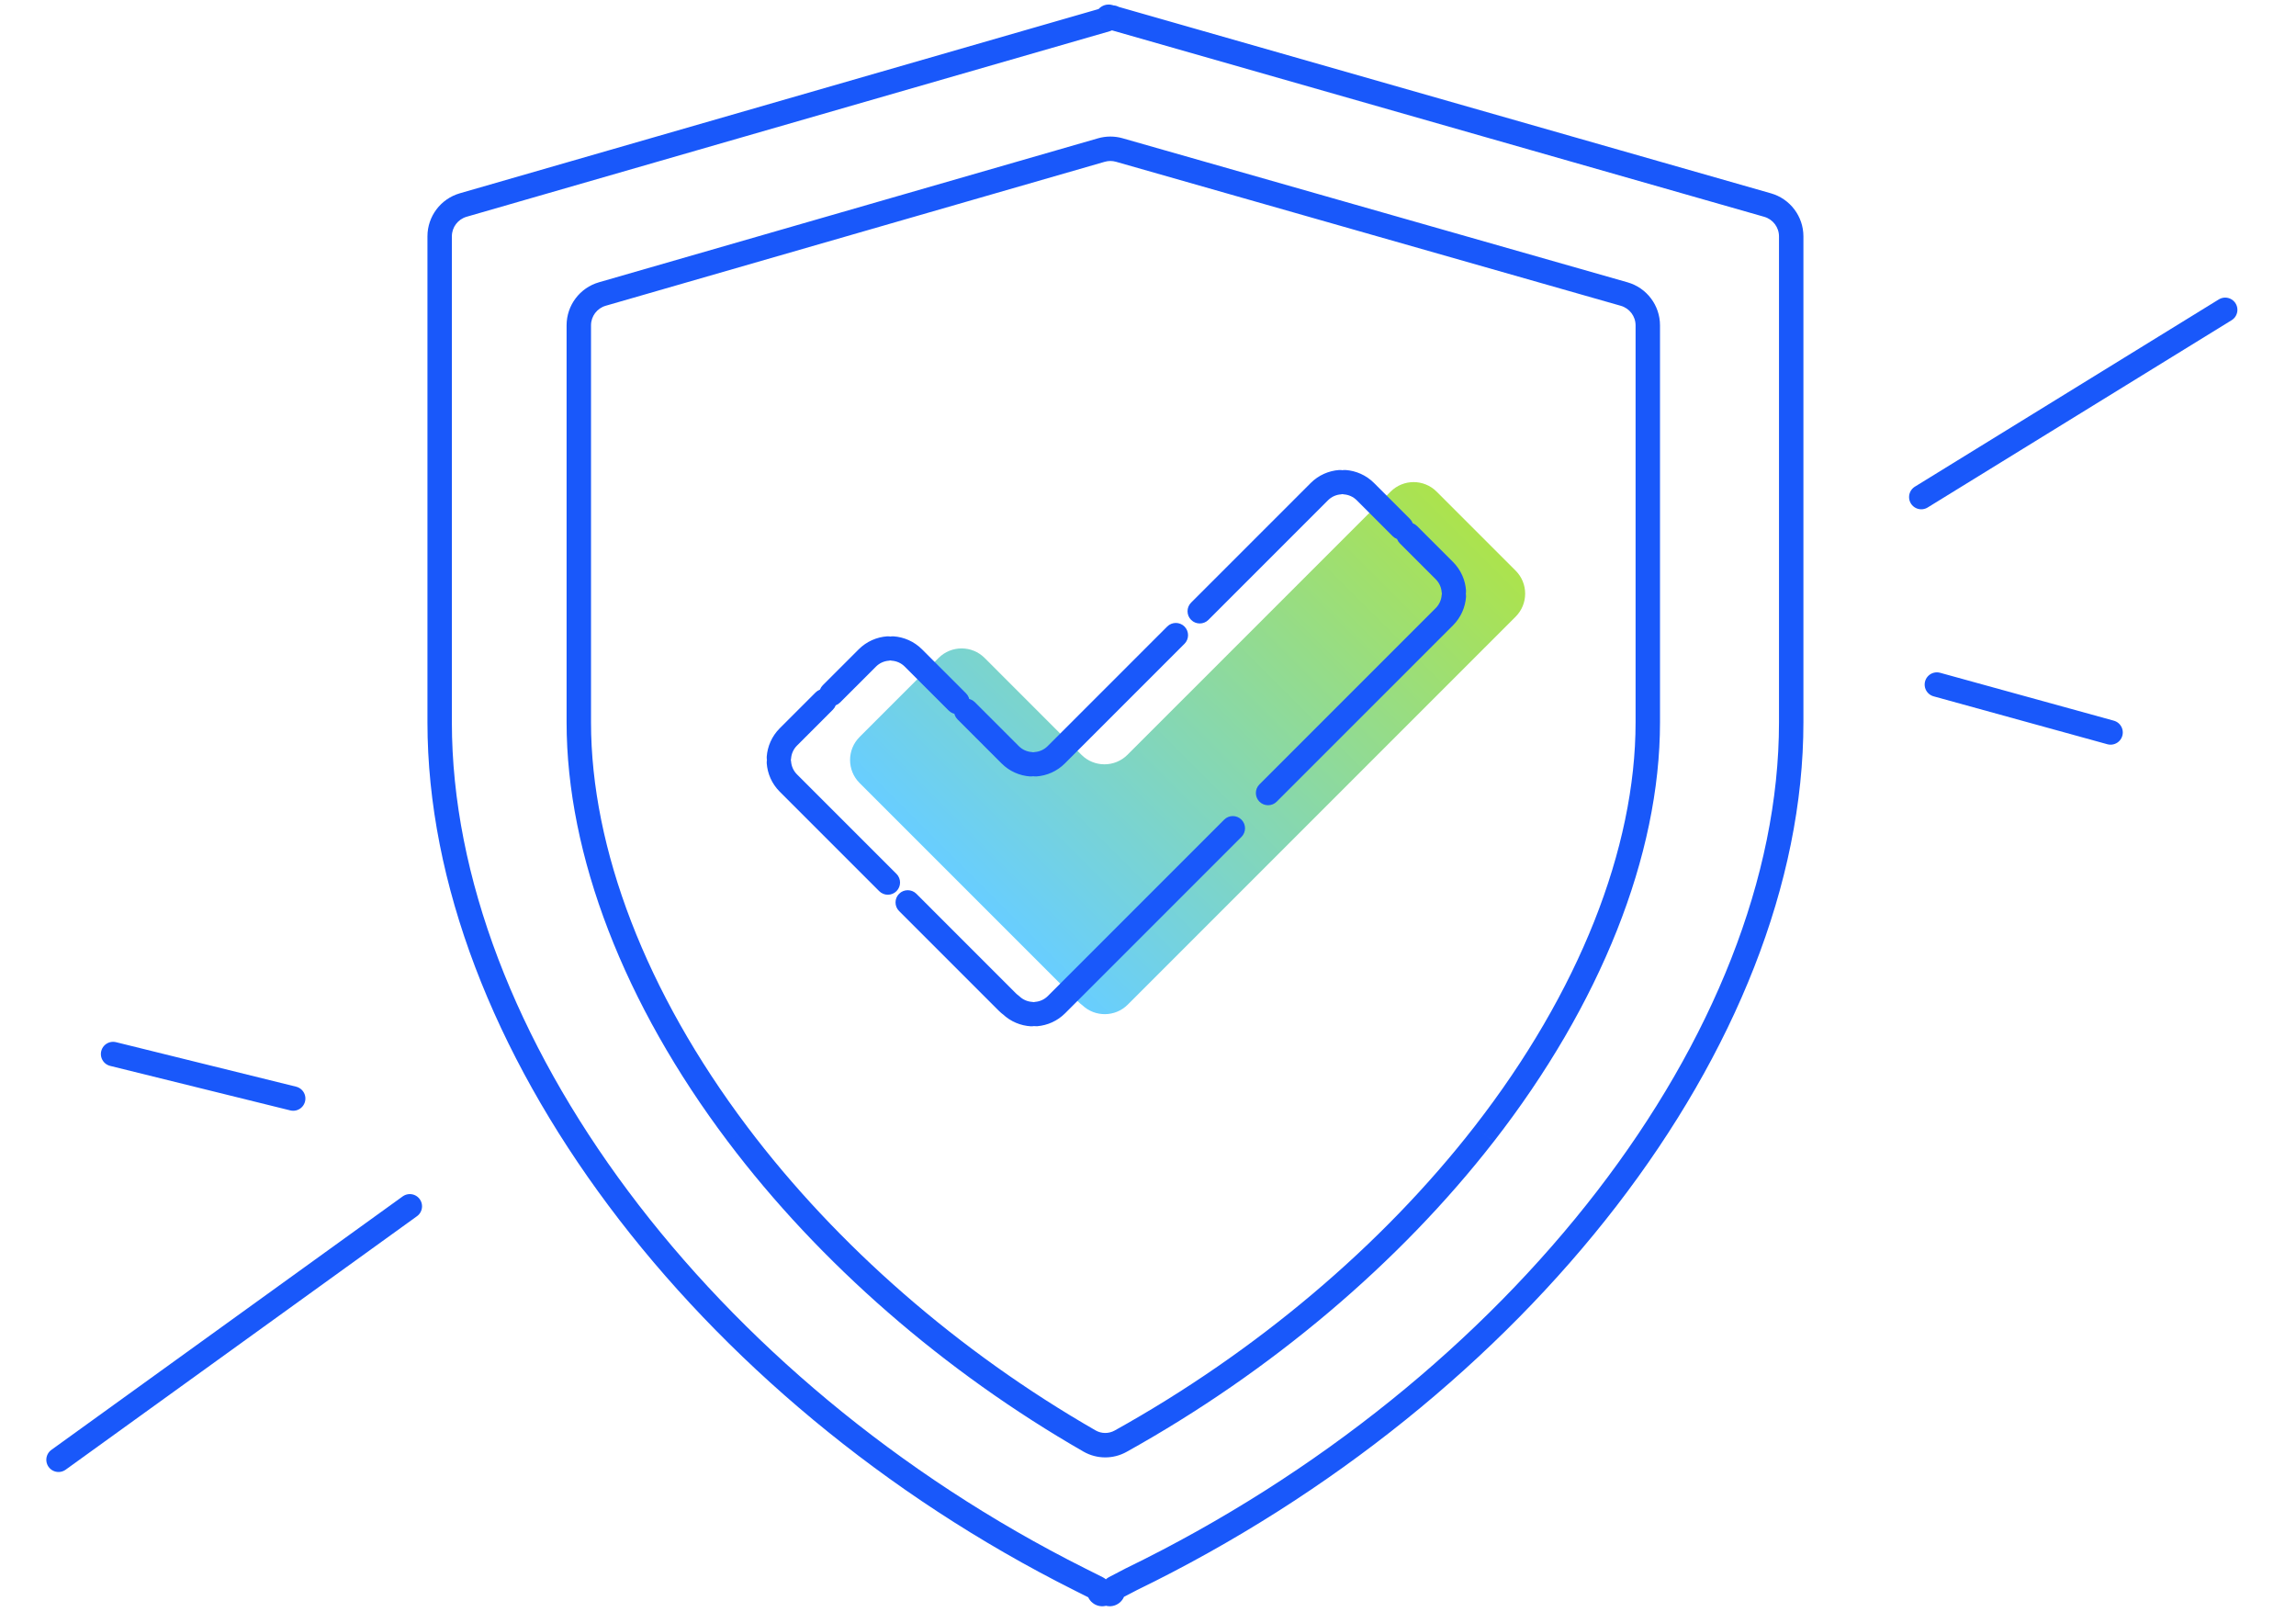 <svg width="141" height="99" viewBox="0 0 141 99" fill="none" xmlns="http://www.w3.org/2000/svg">
<path d="M69.454 96.982L69.126 96.307C69.119 96.31 69.113 96.314 69.107 96.317L69.454 96.982ZM66.316 96.982L66.651 96.311L66.651 96.311L66.316 96.982ZM45.288 69.632L45.887 69.181L45.887 69.18L45.288 69.632ZM91.145 69.632L91.737 70.092L91.738 70.092L91.145 69.632ZM66.909 88.482L66.535 89.132L66.909 88.482ZM68.818 88.495L68.453 87.839L68.818 88.495ZM67.636 9.214L67.844 9.934L67.636 9.214ZM68.739 9.212L68.533 9.933L68.739 9.212ZM36.991 18.053L37.199 18.774L36.991 18.053ZM68.017 97.835L68.353 97.164L68.017 97.835ZM67.816 97.836L68.163 98.501L67.816 97.836ZM68.061 97.857L68.397 97.186L68.061 97.857ZM68.457 97.502L68.11 96.837L68.457 97.502ZM68.362 1.105L68.156 1.826L68.362 1.105ZM68.339 1.083L68.547 1.803L68.339 1.083ZM68.304 1.088L68.51 0.367L68.304 1.088ZM68.319 1.088L68.111 0.368L68.319 1.088ZM67.388 97.519L67.052 98.19L67.388 97.519ZM67.938 1.198L68.145 1.919L67.938 1.198ZM67.777 97.857L67.43 97.192L67.777 97.857ZM99.742 18.056L99.536 18.777L99.742 18.056ZM68.11 1.033L68.316 0.312L68.11 1.033ZM68.51 0.367L68.316 0.312L67.904 1.754L68.098 1.809L68.51 0.367ZM68.131 0.362L68.111 0.368L68.527 1.809L68.547 1.803L68.131 0.362ZM108.756 11.871L68.568 0.384L68.156 1.826L108.344 13.313L108.756 11.871ZM110.75 44.351V14.515H109.25V44.351H110.75ZM69.781 97.656C93.802 85.988 110.75 64.135 110.75 44.351H109.25C109.25 63.349 92.852 84.782 69.126 96.307L69.781 97.656ZM68.804 98.166L69.801 97.647L69.107 96.317L68.11 96.837L68.804 98.166ZM67.681 98.505L67.725 98.527L68.397 97.186L68.353 97.164L67.681 98.505ZM68.124 98.522L68.163 98.501L67.469 97.171L67.43 97.192L68.124 98.522ZM65.979 97.652L67.052 98.19L67.724 96.849L66.651 96.311L65.979 97.652ZM26.25 44.351C26.25 64.122 42.676 85.978 65.98 97.652L66.651 96.311C43.657 84.792 27.75 63.362 27.75 44.351H26.25ZM26.25 14.511V44.351H27.75V14.511H26.25ZM67.73 0.478L28.238 11.869L28.654 13.31L68.145 1.919L67.73 0.478ZM37.199 18.774L67.844 9.934L67.428 8.493L36.783 17.333L37.199 18.774ZM36.295 44.351V19.975H34.795V44.351H36.295ZM45.887 69.18C39.672 60.937 36.295 52.114 36.295 44.351H34.795C34.795 52.528 38.339 61.66 44.689 70.083L45.887 69.18ZM67.282 87.832C58.9 83.019 51.397 76.496 45.887 69.181L44.689 70.083C50.329 77.571 57.989 84.225 66.535 89.132L67.282 87.832ZM90.553 69.171C84.862 76.49 77.114 83.023 68.453 87.839L69.183 89.15C78.006 84.243 85.913 77.582 91.737 70.092L90.553 69.171ZM100.443 44.351C100.443 52.106 96.963 60.927 90.553 69.171L91.738 70.092C98.286 61.67 101.943 52.533 101.943 44.351H100.443ZM100.443 19.98V44.351H101.943V19.98H100.443ZM68.533 9.933L99.536 18.777L99.948 17.335L68.945 8.491L68.533 9.933ZM66.535 89.132C67.354 89.602 68.358 89.609 69.183 89.15L68.453 87.839C68.088 88.042 67.644 88.039 67.282 87.832L66.535 89.132ZM67.844 9.934C68.069 9.869 68.308 9.869 68.533 9.933L68.945 8.491C68.449 8.349 67.923 8.35 67.428 8.493L67.844 9.934ZM36.783 17.333C35.606 17.672 34.795 18.75 34.795 19.975H36.295C36.295 19.418 36.664 18.928 37.199 18.774L36.783 17.333ZM27.75 14.511C27.75 13.954 28.118 13.465 28.654 13.31L28.238 11.869C27.061 12.209 26.25 13.286 26.25 14.511H27.75ZM68.353 97.164C68.075 97.024 67.746 97.027 67.469 97.171L68.163 98.501C68.013 98.58 67.833 98.581 67.681 98.505L68.353 97.164ZM67.6 97.678C67.6 97.269 68.031 97.003 68.397 97.186L67.725 98.527C68.357 98.844 69.1 98.385 69.1 97.678H67.6ZM68.11 96.837C67.797 97 67.6 97.325 67.6 97.678H69.1C69.1 97.883 68.986 98.072 68.804 98.166L68.11 96.837ZM108.344 13.313C108.88 13.467 109.25 13.957 109.25 14.515H110.75C110.75 13.287 109.936 12.209 108.756 11.871L108.344 13.313ZM67.604 1.094C67.604 1.434 67.829 1.733 68.156 1.826L68.568 0.384C68.885 0.474 69.104 0.764 69.104 1.094H67.604ZM68.547 1.803C68.075 1.939 67.604 1.585 67.604 1.094H69.104C69.104 0.587 68.618 0.221 68.131 0.362L68.547 1.803ZM68.098 1.809C68.238 1.849 68.387 1.849 68.527 1.809L68.111 0.368C68.242 0.33 68.38 0.33 68.51 0.367L68.098 1.809ZM68.245 97.676C68.239 97.325 68.038 97.006 67.724 96.849L67.052 98.19C66.867 98.097 66.748 97.909 66.745 97.701L68.245 97.676ZM67.25 1.116C67.25 0.82 67.446 0.56 67.73 0.478L68.145 1.919C68.504 1.816 68.75 1.488 68.75 1.116H67.25ZM67.43 97.192C67.797 97 68.238 97.262 68.245 97.676L66.745 97.701C66.757 98.403 67.502 98.846 68.124 98.522L67.43 97.192ZM101.943 19.98C101.943 18.751 101.129 17.672 99.948 17.335L99.536 18.777C100.073 18.931 100.443 19.421 100.443 19.98H101.943ZM68.75 1.116C68.75 1.557 68.328 1.875 67.904 1.754L68.316 0.312C67.782 0.159 67.25 0.56 67.25 1.116H68.75Z" fill="#1958FA"/>
<path fill-rule="evenodd" clip-rule="evenodd" d="M88.226 30.189C87.445 29.407 86.179 29.407 85.398 30.189L69.24 46.346C68.459 47.127 67.193 47.127 66.412 46.346L60.468 40.401C59.687 39.62 58.42 39.62 57.639 40.401L52.789 45.252C52.008 46.033 52.008 47.299 52.789 48.08L66.23 61.521C66.304 61.595 66.383 61.662 66.465 61.722C67.248 62.468 68.488 62.456 69.257 61.687L93.076 37.867C93.857 37.086 93.857 35.82 93.076 35.039L88.226 30.189Z" fill="url(#paint0_linear_1505_2365)"/>
<path d="M81.023 30.189L81.553 30.719L81.023 30.189ZM56.093 40.401L56.623 39.871L56.623 39.871L56.093 40.401ZM53.264 40.401L53.794 40.932L53.264 40.401ZM48.414 45.252L47.883 44.721L48.414 45.252ZM48.414 48.08L48.944 47.55L48.944 47.55L48.414 48.08ZM61.855 61.521L61.325 62.052L61.855 61.521ZM62.09 61.723L62.607 61.179C62.584 61.157 62.559 61.137 62.533 61.118L62.09 61.723ZM64.865 46.346L65.396 46.876L64.865 46.346ZM62.037 46.346L61.507 46.876L62.037 46.346ZM73.148 37.002C72.855 37.295 72.855 37.77 73.148 38.063C73.441 38.356 73.916 38.356 74.209 38.063L73.148 37.002ZM72.74 39.532C73.033 39.239 73.033 38.764 72.74 38.471C72.447 38.178 71.972 38.178 71.679 38.471L72.74 39.532ZM63.541 46.178C63.127 46.208 62.816 46.567 62.846 46.98C62.875 47.393 63.234 47.704 63.647 47.675L63.541 46.178ZM63.255 47.675C63.668 47.704 64.027 47.393 64.056 46.98C64.086 46.567 63.775 46.208 63.362 46.178L63.255 47.675ZM59.865 43.114C59.572 42.821 59.097 42.821 58.804 43.114C58.512 43.407 58.512 43.881 58.804 44.174L59.865 43.114ZM58.264 43.634C58.557 43.927 59.032 43.927 59.325 43.634C59.618 43.341 59.618 42.866 59.325 42.573L58.264 43.634ZM54.874 39.073C54.461 39.043 54.102 39.354 54.073 39.768C54.044 40.181 54.355 40.539 54.768 40.569L54.874 39.073ZM54.589 40.569C55.002 40.539 55.313 40.181 55.284 39.768C55.254 39.354 54.895 39.043 54.482 39.073L54.589 40.569ZM50.529 42.076C50.236 42.369 50.236 42.844 50.529 43.136C50.822 43.429 51.297 43.429 51.59 43.136L50.529 42.076ZM51.149 43.577C51.442 43.285 51.442 42.81 51.149 42.517C50.856 42.224 50.381 42.224 50.088 42.517L51.149 43.577ZM47.085 46.47C47.056 46.883 47.367 47.242 47.78 47.271C48.193 47.301 48.552 46.99 48.581 46.576L47.085 46.47ZM48.581 46.755C48.552 46.342 48.193 46.031 47.78 46.06C47.367 46.09 47.056 46.449 47.085 46.862L48.581 46.755ZM53.993 54.72C54.286 55.013 54.761 55.013 55.054 54.72C55.347 54.427 55.347 53.952 55.054 53.659L53.993 54.72ZM56.276 54.881C55.983 54.589 55.508 54.589 55.215 54.881C54.922 55.174 54.922 55.649 55.215 55.942L56.276 54.881ZM61.466 62.183C61.778 62.455 62.252 62.422 62.524 62.11C62.796 61.797 62.763 61.324 62.45 61.052L61.466 62.183ZM62.464 61.063C62.148 60.796 61.674 60.835 61.407 61.151C61.139 61.468 61.179 61.941 61.495 62.209L62.464 61.063ZM63.31 63.018C63.724 63.042 64.078 62.726 64.102 62.312C64.125 61.898 63.809 61.544 63.395 61.521L63.31 63.018ZM63.572 61.518C63.159 61.553 62.852 61.915 62.886 62.328C62.92 62.74 63.283 63.047 63.695 63.013L63.572 61.518ZM76.239 51.39C76.532 51.097 76.532 50.622 76.239 50.329C75.946 50.036 75.471 50.036 75.178 50.329L76.239 51.39ZM77.344 48.164C77.051 48.457 77.051 48.932 77.344 49.225C77.637 49.517 78.112 49.517 78.404 49.225L77.344 48.164ZM90.03 36.649C90.059 36.236 89.748 35.877 89.335 35.847C88.922 35.818 88.563 36.129 88.534 36.542L90.03 36.649ZM88.534 36.363C88.563 36.777 88.922 37.088 89.335 37.058C89.748 37.029 90.059 36.67 90.03 36.257L88.534 36.363ZM87.027 32.304C86.734 32.011 86.259 32.011 85.966 32.304C85.673 32.597 85.673 33.072 85.966 33.364L87.027 32.304ZM85.525 32.923C85.818 33.216 86.293 33.216 86.586 32.923C86.879 32.631 86.879 32.156 86.586 31.863L85.525 32.923ZM82.633 28.86C82.22 28.83 81.861 29.141 81.832 29.555C81.802 29.968 82.113 30.326 82.526 30.356L82.633 28.86ZM82.347 30.356C82.761 30.326 83.072 29.968 83.042 29.555C83.013 29.141 82.654 28.83 82.241 28.86L82.347 30.356ZM80.492 29.658L73.148 37.002L74.209 38.063L81.553 30.719L80.492 29.658ZM71.679 38.471L64.335 45.816L65.396 46.876L72.74 39.532L71.679 38.471ZM64.335 45.816C64.113 46.037 63.831 46.158 63.541 46.178L63.647 47.675C64.284 47.63 64.909 47.363 65.396 46.876L64.335 45.816ZM63.362 46.178C63.072 46.158 62.789 46.037 62.567 45.816L61.507 46.876C61.993 47.363 62.619 47.63 63.255 47.675L63.362 46.178ZM62.567 45.816L59.865 43.114L58.804 44.174L61.507 46.876L62.567 45.816ZM59.325 42.573L56.623 39.871L55.562 40.932L58.264 43.634L59.325 42.573ZM56.623 39.871C56.136 39.385 55.511 39.118 54.874 39.073L54.768 40.569C55.058 40.59 55.34 40.71 55.562 40.932L56.623 39.871ZM54.482 39.073C53.846 39.118 53.22 39.385 52.734 39.871L53.794 40.932C54.016 40.71 54.299 40.59 54.589 40.569L54.482 39.073ZM52.734 39.871L50.529 42.076L51.59 43.136L53.794 40.932L52.734 39.871ZM50.088 42.517L47.883 44.721L48.944 45.782L51.149 43.577L50.088 42.517ZM47.883 44.721C47.397 45.208 47.13 45.834 47.085 46.47L48.581 46.576C48.602 46.286 48.722 46.004 48.944 45.782L47.883 44.721ZM47.085 46.862C47.13 47.498 47.397 48.124 47.883 48.61L48.944 47.55C48.722 47.328 48.602 47.045 48.581 46.755L47.085 46.862ZM47.883 48.61L53.993 54.72L55.054 53.659L48.944 47.55L47.883 48.61ZM55.215 55.942L61.325 62.052L62.385 60.991L56.276 54.881L55.215 55.942ZM61.325 62.052C61.37 62.097 61.418 62.141 61.466 62.183L62.45 61.052C62.428 61.032 62.407 61.012 62.385 60.991L61.325 62.052ZM61.495 62.209C61.545 62.25 61.596 62.29 61.647 62.328L62.533 61.118C62.51 61.1 62.486 61.082 62.464 61.063L61.495 62.209ZM61.574 62.267C62.063 62.732 62.682 62.982 63.31 63.018L63.395 61.521C63.109 61.504 62.829 61.391 62.607 61.179L61.574 62.267ZM63.695 63.013C64.321 62.961 64.933 62.696 65.412 62.217L64.351 61.157C64.133 61.375 63.856 61.495 63.572 61.518L63.695 63.013ZM65.412 62.217L76.239 51.39L75.178 50.329L64.351 61.157L65.412 62.217ZM78.404 49.225L89.232 38.398L88.171 37.337L77.344 48.164L78.404 49.225ZM89.232 38.398C89.718 37.911 89.985 37.285 90.03 36.649L88.534 36.542C88.513 36.833 88.393 37.115 88.171 37.337L89.232 38.398ZM90.03 36.257C89.985 35.62 89.718 34.995 89.232 34.508L88.171 35.569C88.393 35.791 88.513 36.073 88.534 36.363L90.03 36.257ZM89.232 34.508L87.027 32.304L85.966 33.364L88.171 35.569L89.232 34.508ZM86.586 31.863L84.381 29.658L83.321 30.719L85.525 32.923L86.586 31.863ZM84.381 29.658C83.895 29.172 83.269 28.905 82.633 28.86L82.526 30.356C82.817 30.377 83.099 30.497 83.321 30.719L84.381 29.658ZM82.241 28.86C81.605 28.905 80.979 29.172 80.492 29.658L81.553 30.719C81.775 30.497 82.057 30.377 82.347 30.356L82.241 28.86Z" fill="#1958FA"/>
<path d="M3.594 89.635L25.168 74.071" stroke="#1958FA" stroke-width="1.5" stroke-linecap="round"/>
<path d="M6.945 64.721L18.005 67.454" stroke="#1958FA" stroke-width="1.5" stroke-linecap="round"/>
<path d="M117.988 30.522L136.652 19.024" stroke="#1958FA" stroke-width="1.5" stroke-linecap="round"/>
<path d="M118.945 42.034L129.613 44.975" stroke="#1958FA" stroke-width="1.5" stroke-linecap="round"/>
<defs>
<linearGradient id="paint0_linear_1505_2365" x1="86.265" y1="28.227" x2="59.6" y2="54.892" gradientUnits="userSpaceOnUse">
<stop stop-color="#ACE34D"/>
<stop offset="1" stop-color="#68CEFF"/>
</linearGradient>
</defs>
</svg>
